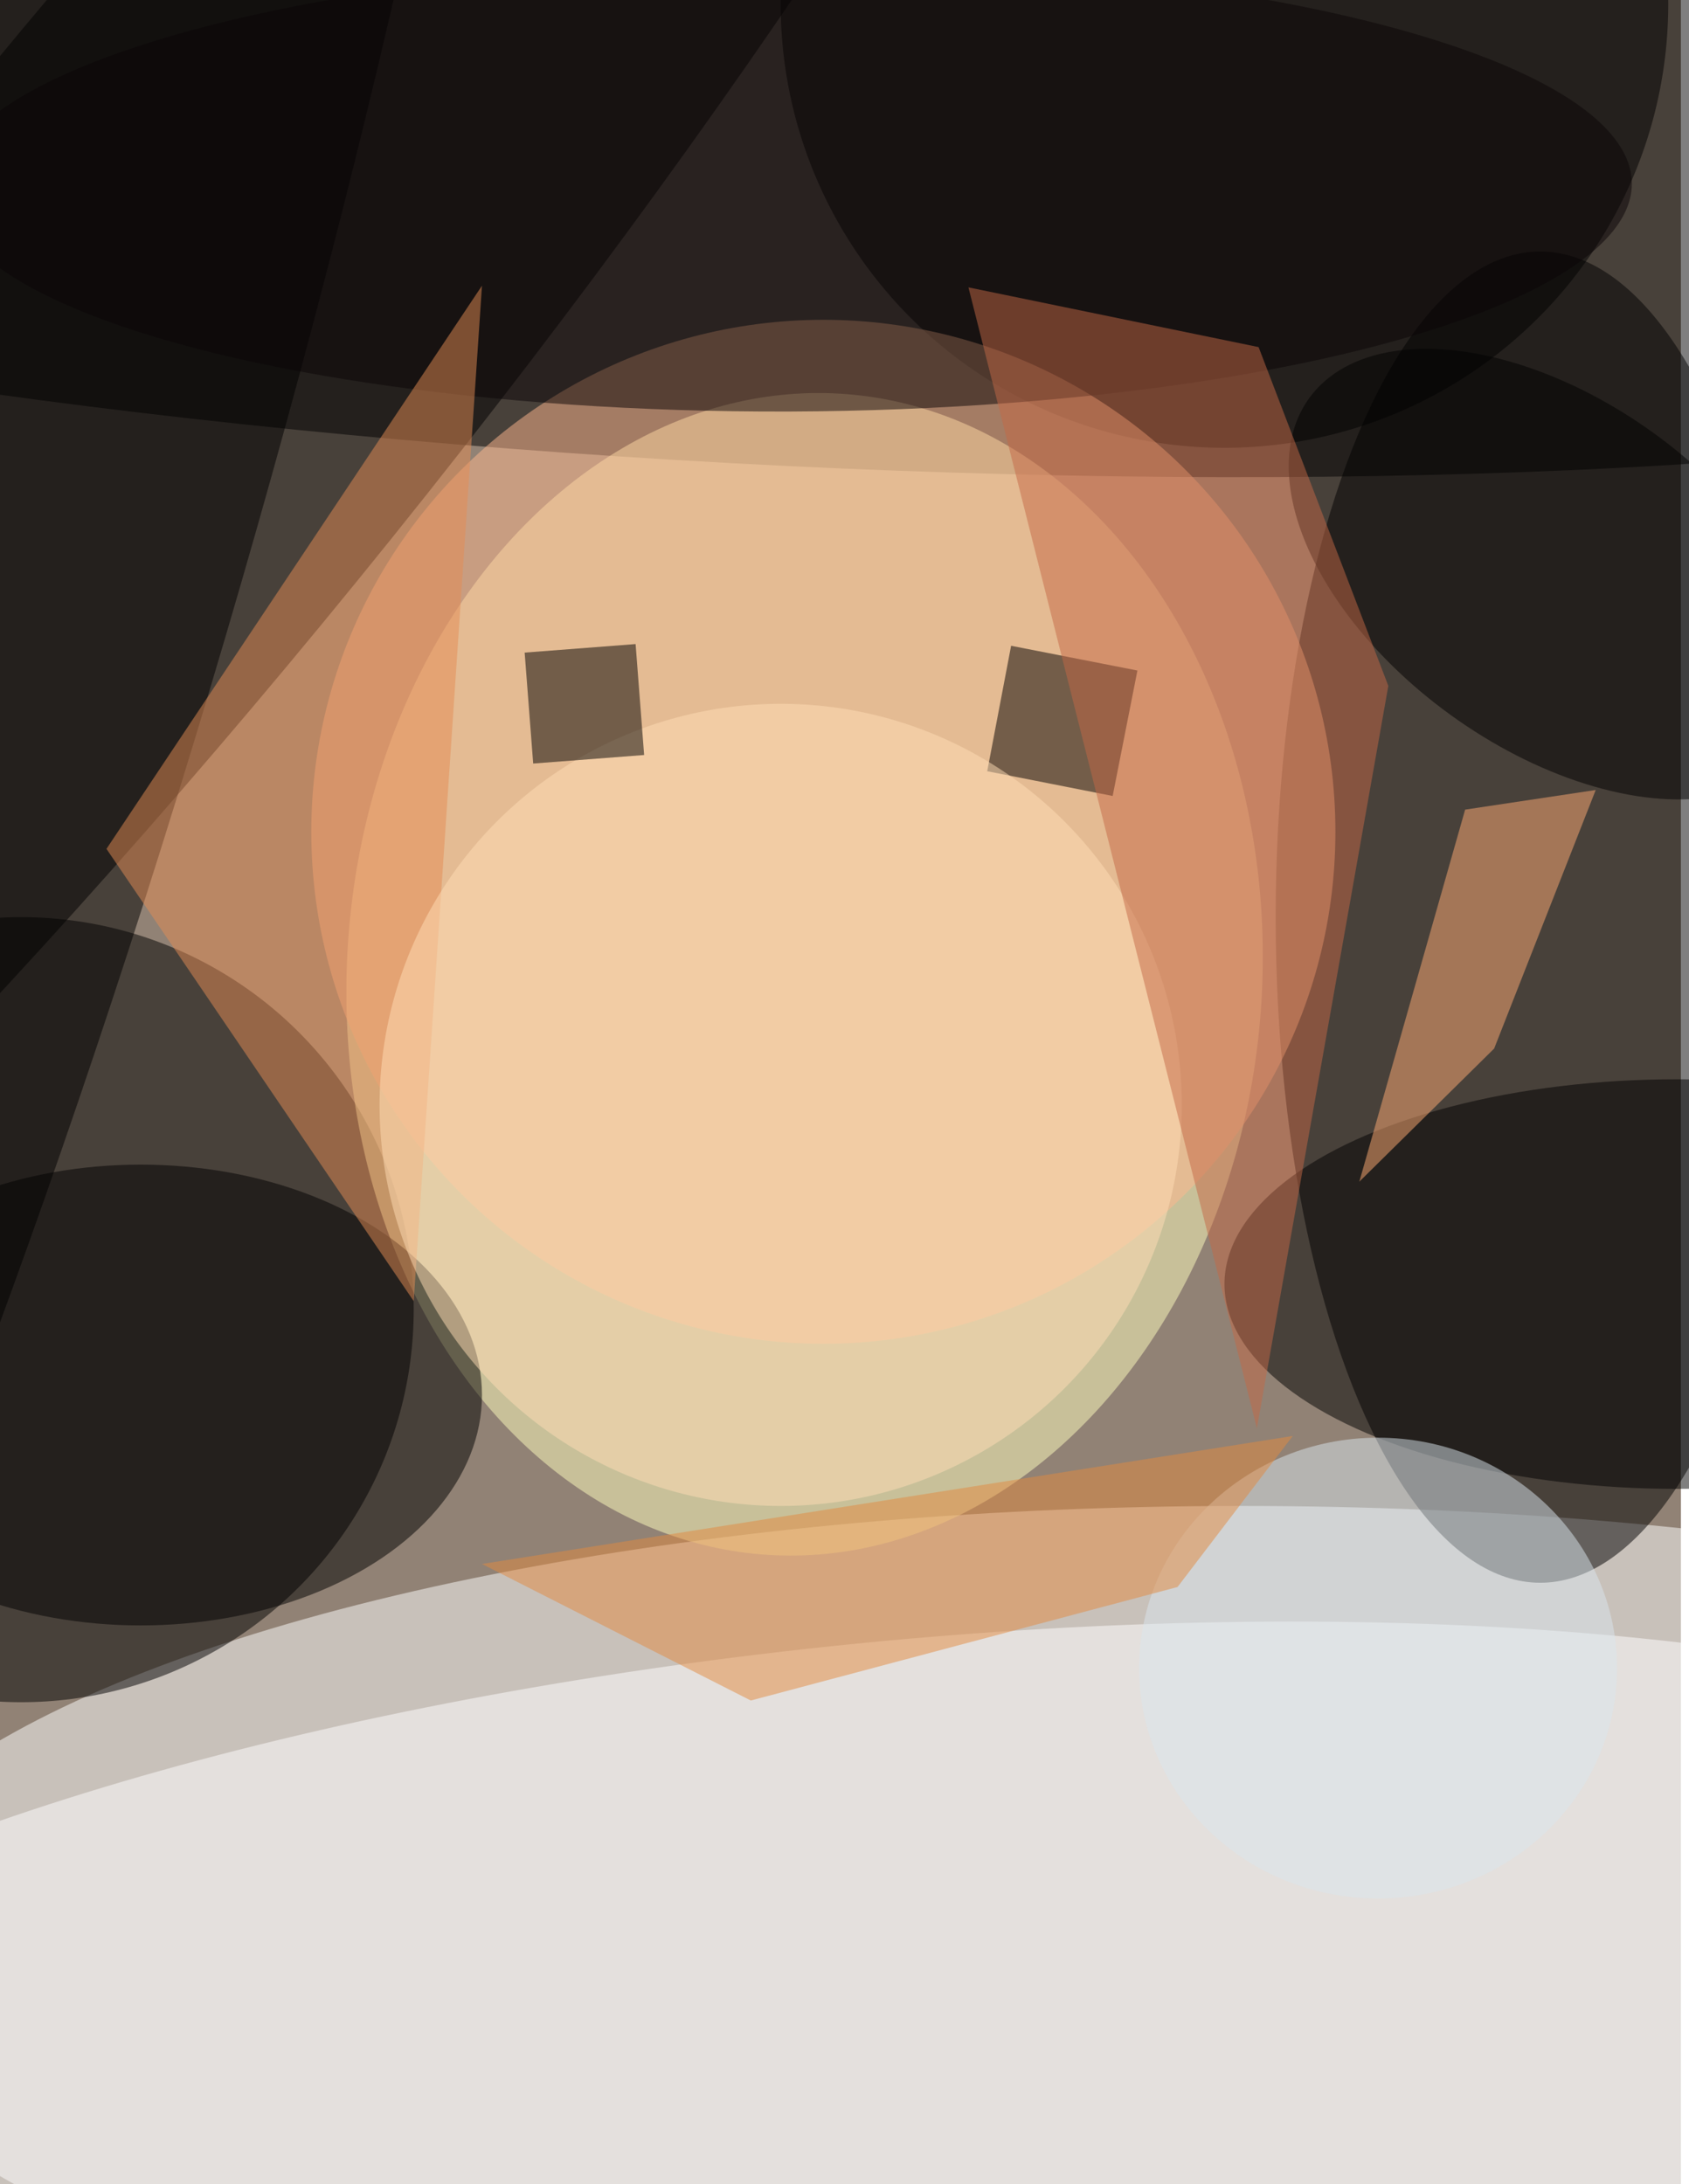 <svg xmlns="http://www.w3.org/2000/svg" viewBox="0 0 208 269"><filter id="b"><feGaussianBlur stdDeviation="12" /></filter><path fill="#918275" d="M0 0h207v269H0z"/><g filter="url(#b)" transform="translate(.5 .5) scale(1.051)" fill-opacity=".5"><ellipse fill="#fff" cx="145" cy="229" rx="166" ry="53"/><ellipse rx="1" ry="1" transform="rotate(-86.9 54.3 -35.6) scale(33.296 196)"/><ellipse cx="2" cy="153" rx="46" ry="46"/><ellipse fill="#fffebe" rx="1" ry="1" transform="matrix(-53.52 -3.367 4.28 -68.036 93.8 113.7)"/><ellipse cx="180" cy="107" rx="31" ry="78"/><ellipse rx="1" ry="1" transform="matrix(27.781 22.329 -122.787 152.772 17.7 40.2)"/><ellipse fill="#fff" rx="1" ry="1" transform="matrix(4.985 50.16 -164.285 16.326 104.8 242.3)"/><ellipse cx="143" rx="52" ry="52"/><ellipse cx="16" cy="163" rx="40" ry="27"/><ellipse cx="196" cy="150" rx="53" ry="24"/><ellipse fill="#ffb98f" cx="96" cy="97" rx="60" ry="60"/><ellipse rx="1" ry="1" transform="matrix(-25.973 -7.644 55.339 -188.026 0 66.4)"/><ellipse fill="#0a0407" rx="1" ry="1" transform="matrix(.1 26.349 -98.736 .374 92 21.4)"/><path fill="#020000" d="M118 75.2l14.8 2.9-2.9 14.7-14.7-2.9z"/><ellipse rx="1" ry="1" transform="rotate(35.9 -12.4 313.4) scale(35.167 20.356)"/><ellipse fill="#dae7ee" cx="161" cy="195" rx="28" ry="27"/><path fill="#e48d55" d="M12 99l36 53 8-119z"/><ellipse fill="#ffdeb6" cx="91" cy="129" rx="47" ry="47"/><path fill="#ffad74" d="M171.2 94.4L158.8 138l15.8-15.6 11.9-30.3z"/><path d="M74 75l1 13-13 1-1-13z"/><path fill="#c56947" d="M113 33.2l34 7 15.2 39.7-15.4 87z"/><path fill="#e28b41" d="M137.5 185.5l-50 13.3-31.5-16 95-15z"/></g></svg>